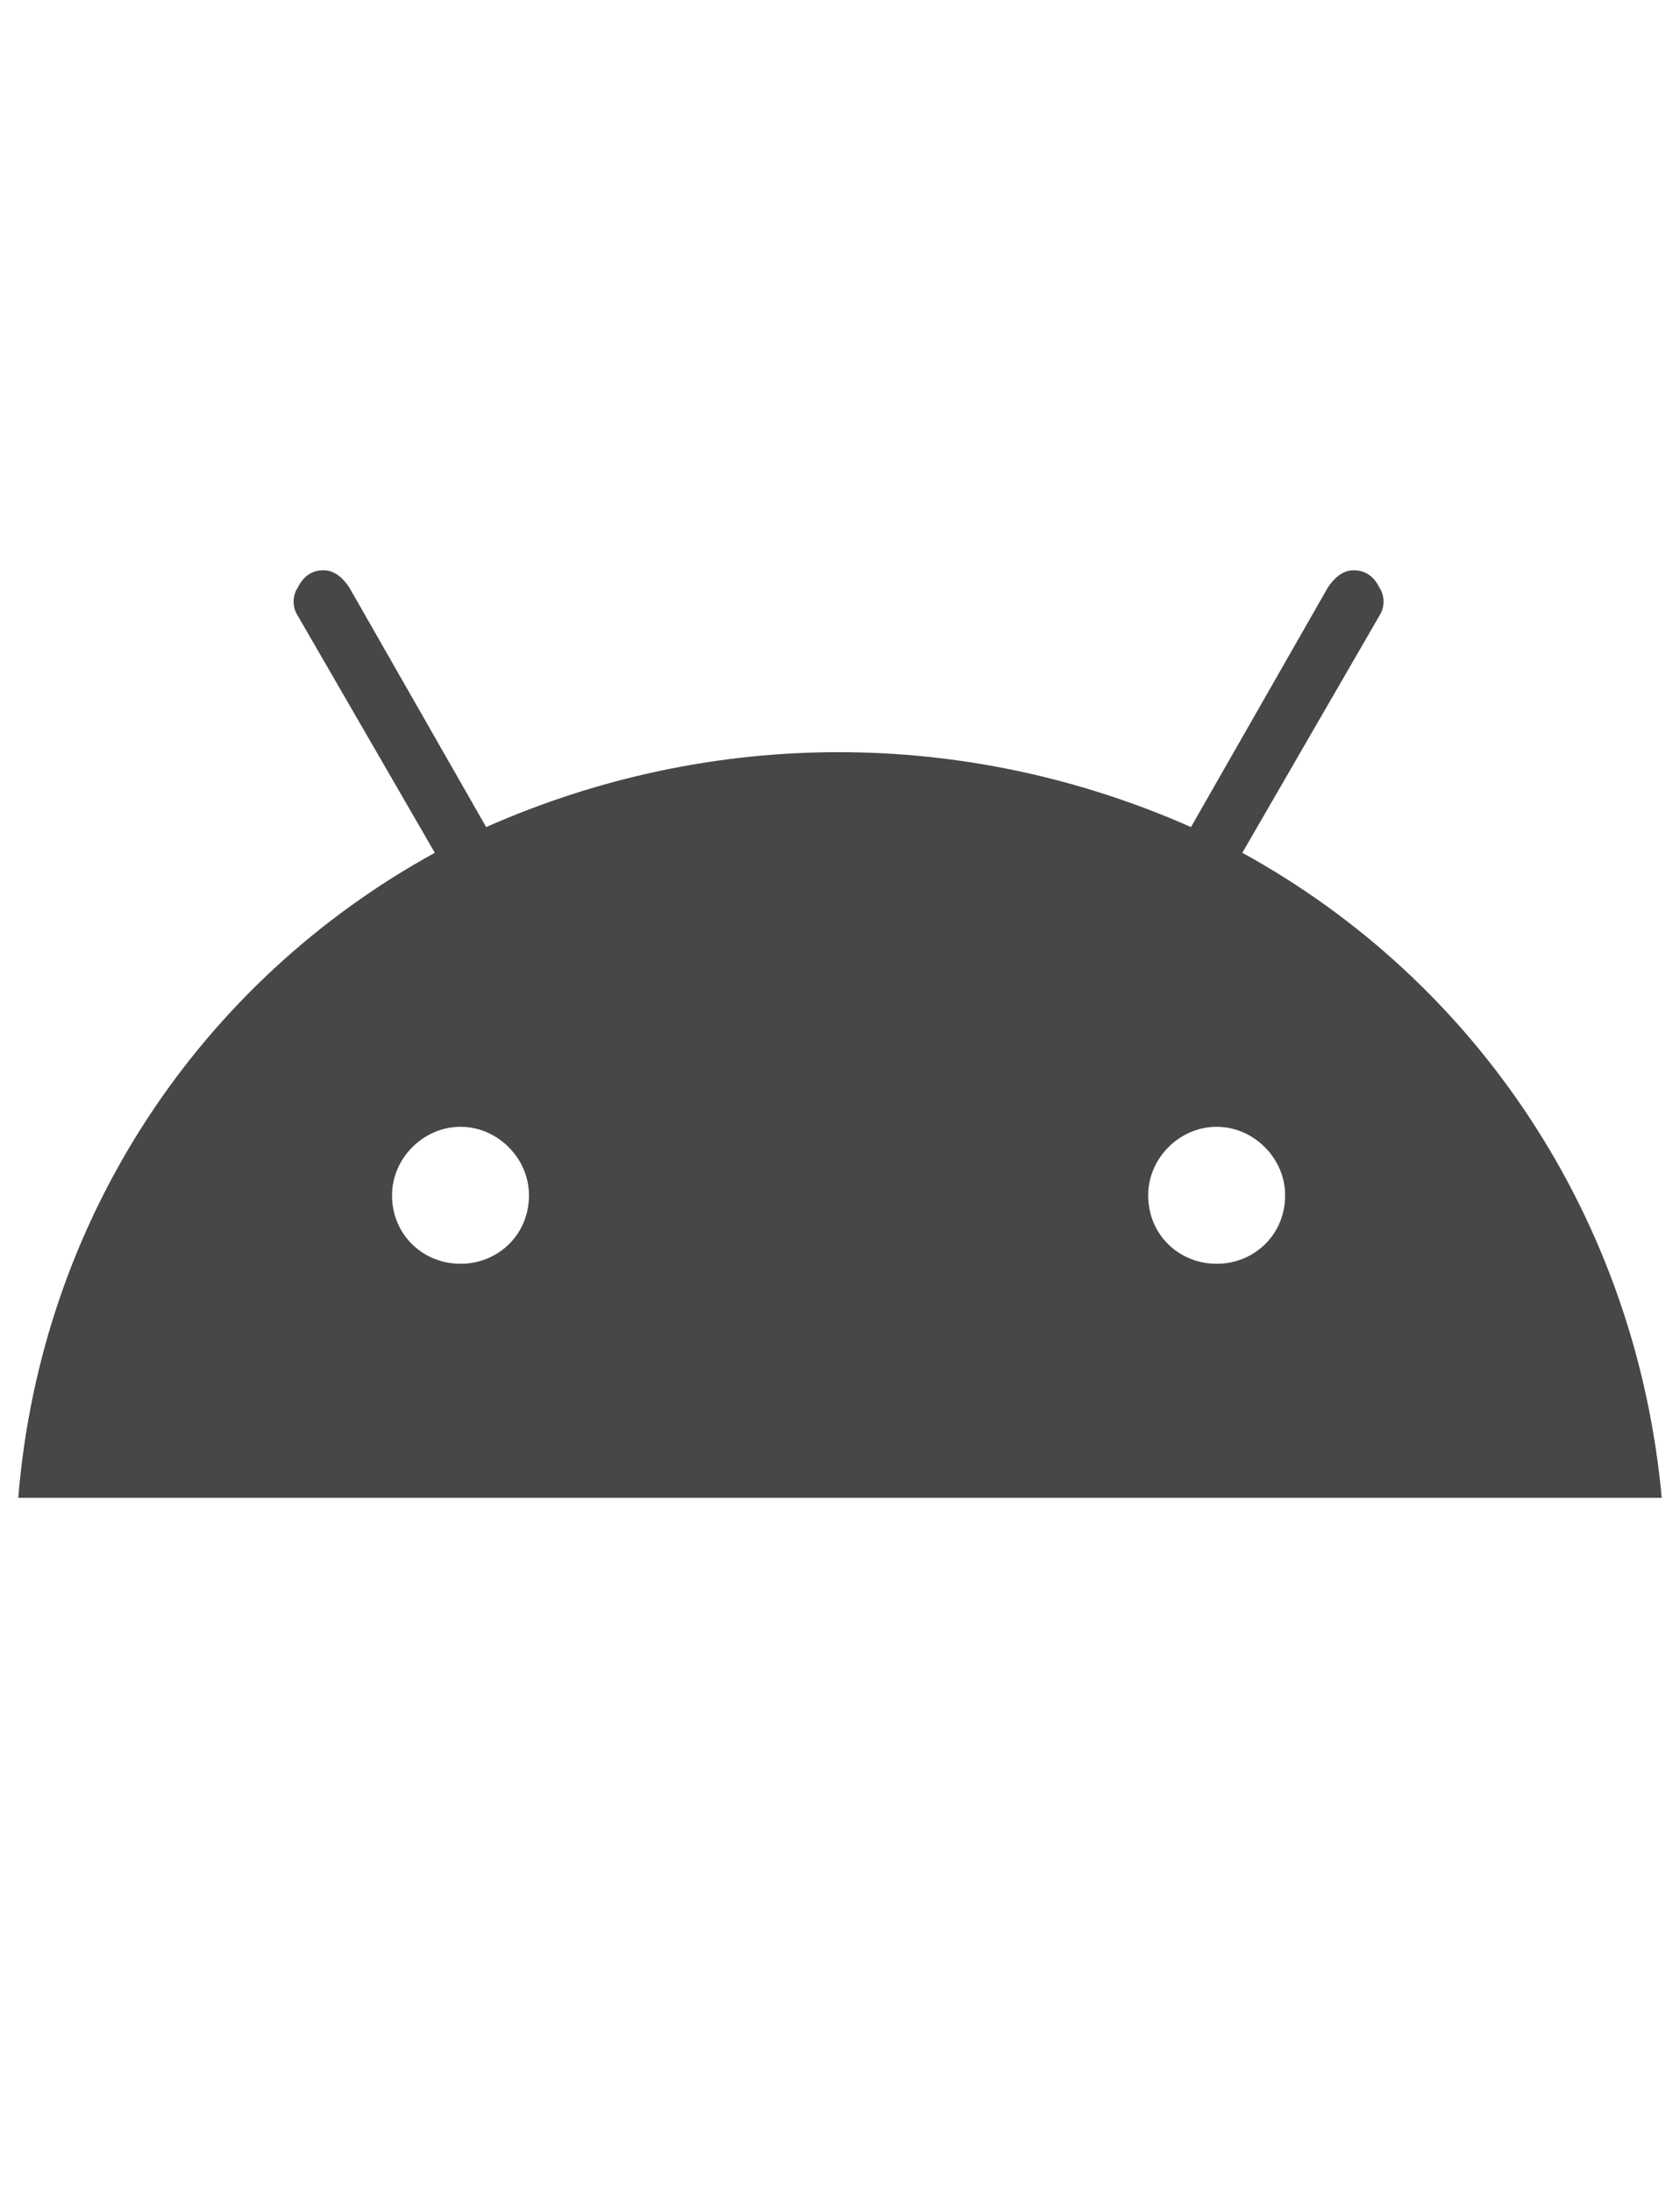<svg width="23" height="30" viewBox="0 0 23 30" fill="none" xmlns="http://www.w3.org/2000/svg">
<g id="label-paired / lg / android-lg" clip-path="url(#clip0_2556_17061)">
<path id="icon" d="M16.656 17.297C17.164 17.297 17.594 16.906 17.594 16.359C17.594 15.852 17.164 15.422 16.656 15.422C16.148 15.422 15.719 15.852 15.719 16.359C15.719 16.906 16.148 17.297 16.656 17.297ZM6.305 17.297C6.812 17.297 7.242 16.906 7.242 16.359C7.242 15.852 6.812 15.422 6.305 15.422C5.797 15.422 5.367 15.852 5.367 16.359C5.367 16.906 5.797 17.297 6.305 17.297ZM17.008 11.672C20.211 13.43 22.398 16.672 22.75 20.5H0.25C0.562 16.672 2.75 13.43 5.953 11.672L4.078 8.43C4 8.312 4 8.156 4.078 8.039C4.156 7.883 4.273 7.805 4.43 7.805C4.586 7.805 4.703 7.922 4.781 8.039L6.656 11.32C9.742 9.953 13.219 9.953 16.305 11.32L18.18 8.039C18.258 7.922 18.375 7.805 18.531 7.805C18.688 7.805 18.805 7.883 18.883 8.039C18.961 8.156 18.961 8.312 18.883 8.43L17.008 11.672Z" fill="black" fill-opacity="0.72"/>
</g>
<defs>
<clipPath id="clip0_2556_17061">
<rect width="23" height="30" fill="white"/>
</clipPath>
</defs>
</svg>
